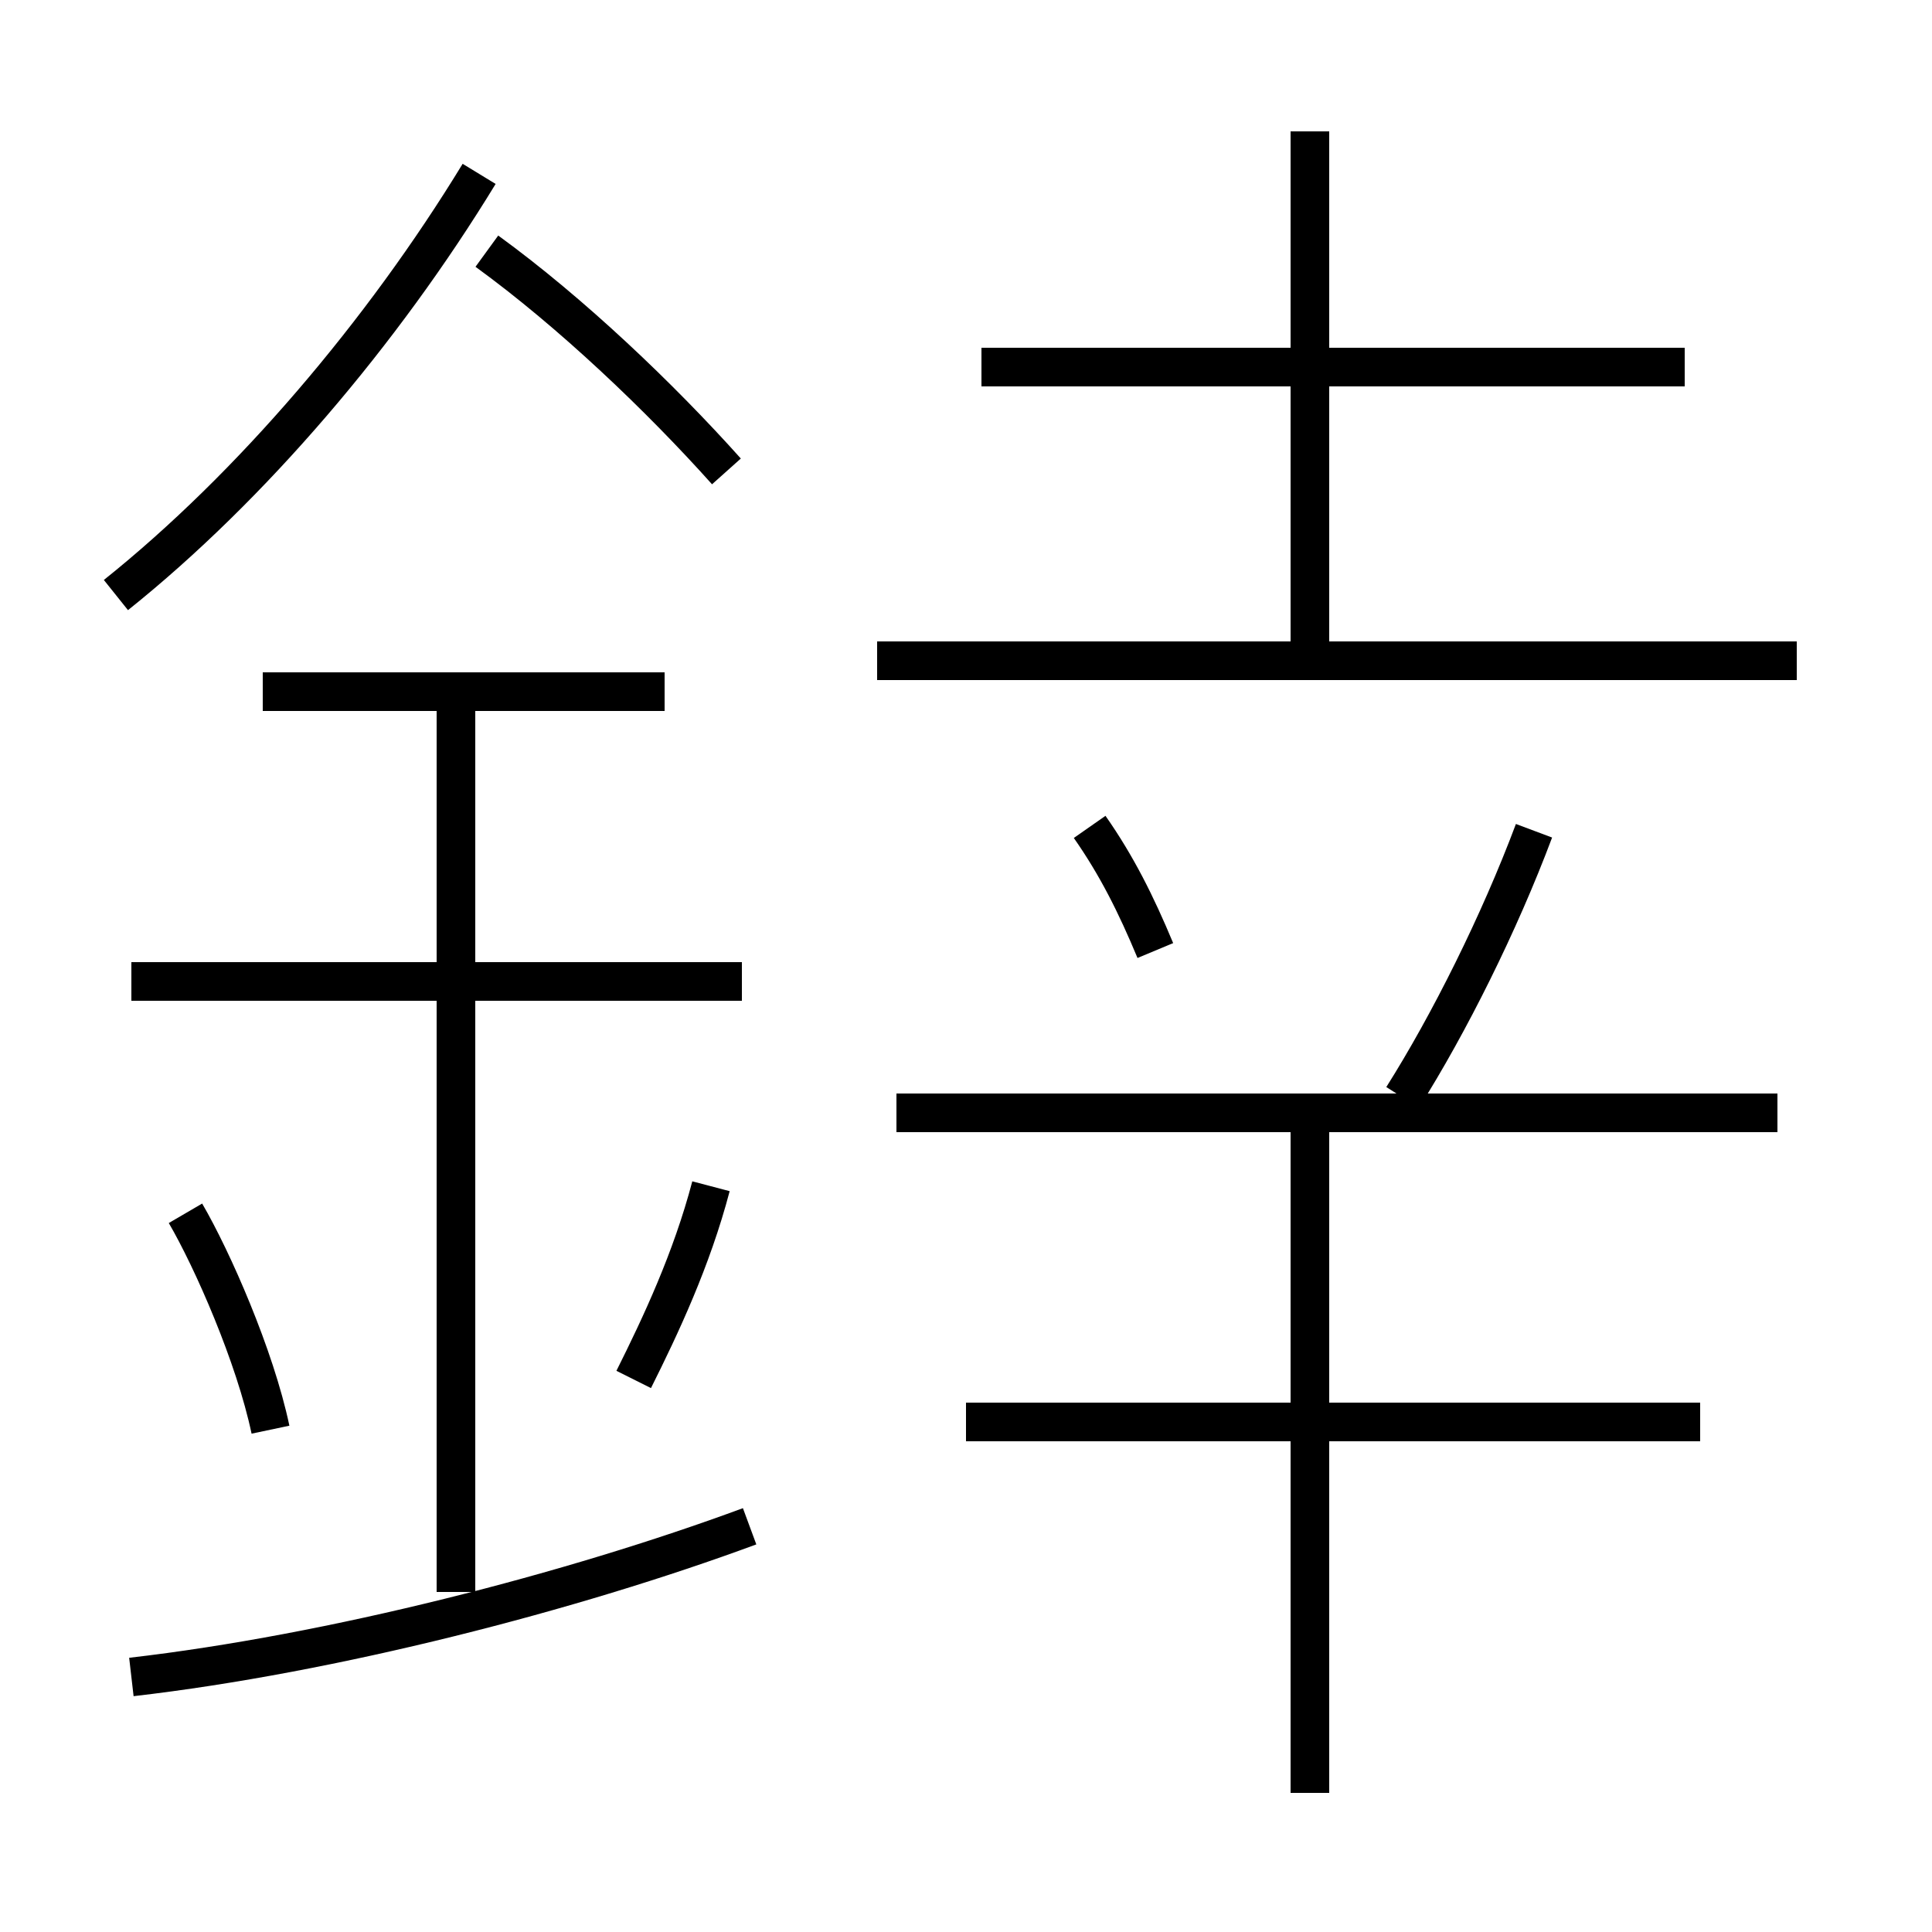 <?xml version='1.0' encoding='utf8'?>
<svg viewBox="0.0 -6.0 50.0 50.0" version="1.1" xmlns="http://www.w3.org/2000/svg">
<rect x="0.0" y="-6.0" width="50.0" height="50.0" fill="#808080" stroke="none"/>
<rect x="-1000" y="-1000" width="2000" height="2000" stroke="white" fill="white"/>
<g style="fill:white;stroke:#000000;  stroke-width:1">
<path d="M 3.0 -28.6 C 6.5 -31.4 9.9 -35.4 12.4 -39.5 M 3.4 -0.6 C 8.6 -1.2 14.8 -2.8 19.4 -4.5 M 7.0 -7.0 C 6.6 -8.9 5.5 -11.4 4.8 -12.6 M 11.8 -2.8 L 11.8 -26.1 M 16.4 -8.3 C 17.1 -9.7 17.9 -11.4 18.4 -13.3 M 19.2 -18.6 L 3.4 -18.6 M 17.2 -26.1 L 6.8 -26.1 M 33.9 2.4 L 33.9 -15.1 M 44.0 -7.2 L 25.0 -7.2 M 46.0 -15.2 L 23.2 -15.2 M 29.9 -19.4 C 29.4 -20.6 28.9 -21.6 28.2 -22.6 M 18.8 -31.8 C 17.1 -33.7 14.8 -35.9 12.6 -37.5 M 36.3 -15.6 C 37.5 -17.5 38.8 -20.1 39.7 -22.5 M 46.5 -26.9 L 22.7 -26.9 M 33.9 -26.9 L 33.9 -40.6 M 43.6 -34.5 L 25.4 -34.5" transform="translate(0.0 38.0)" />
</g>
</svg>